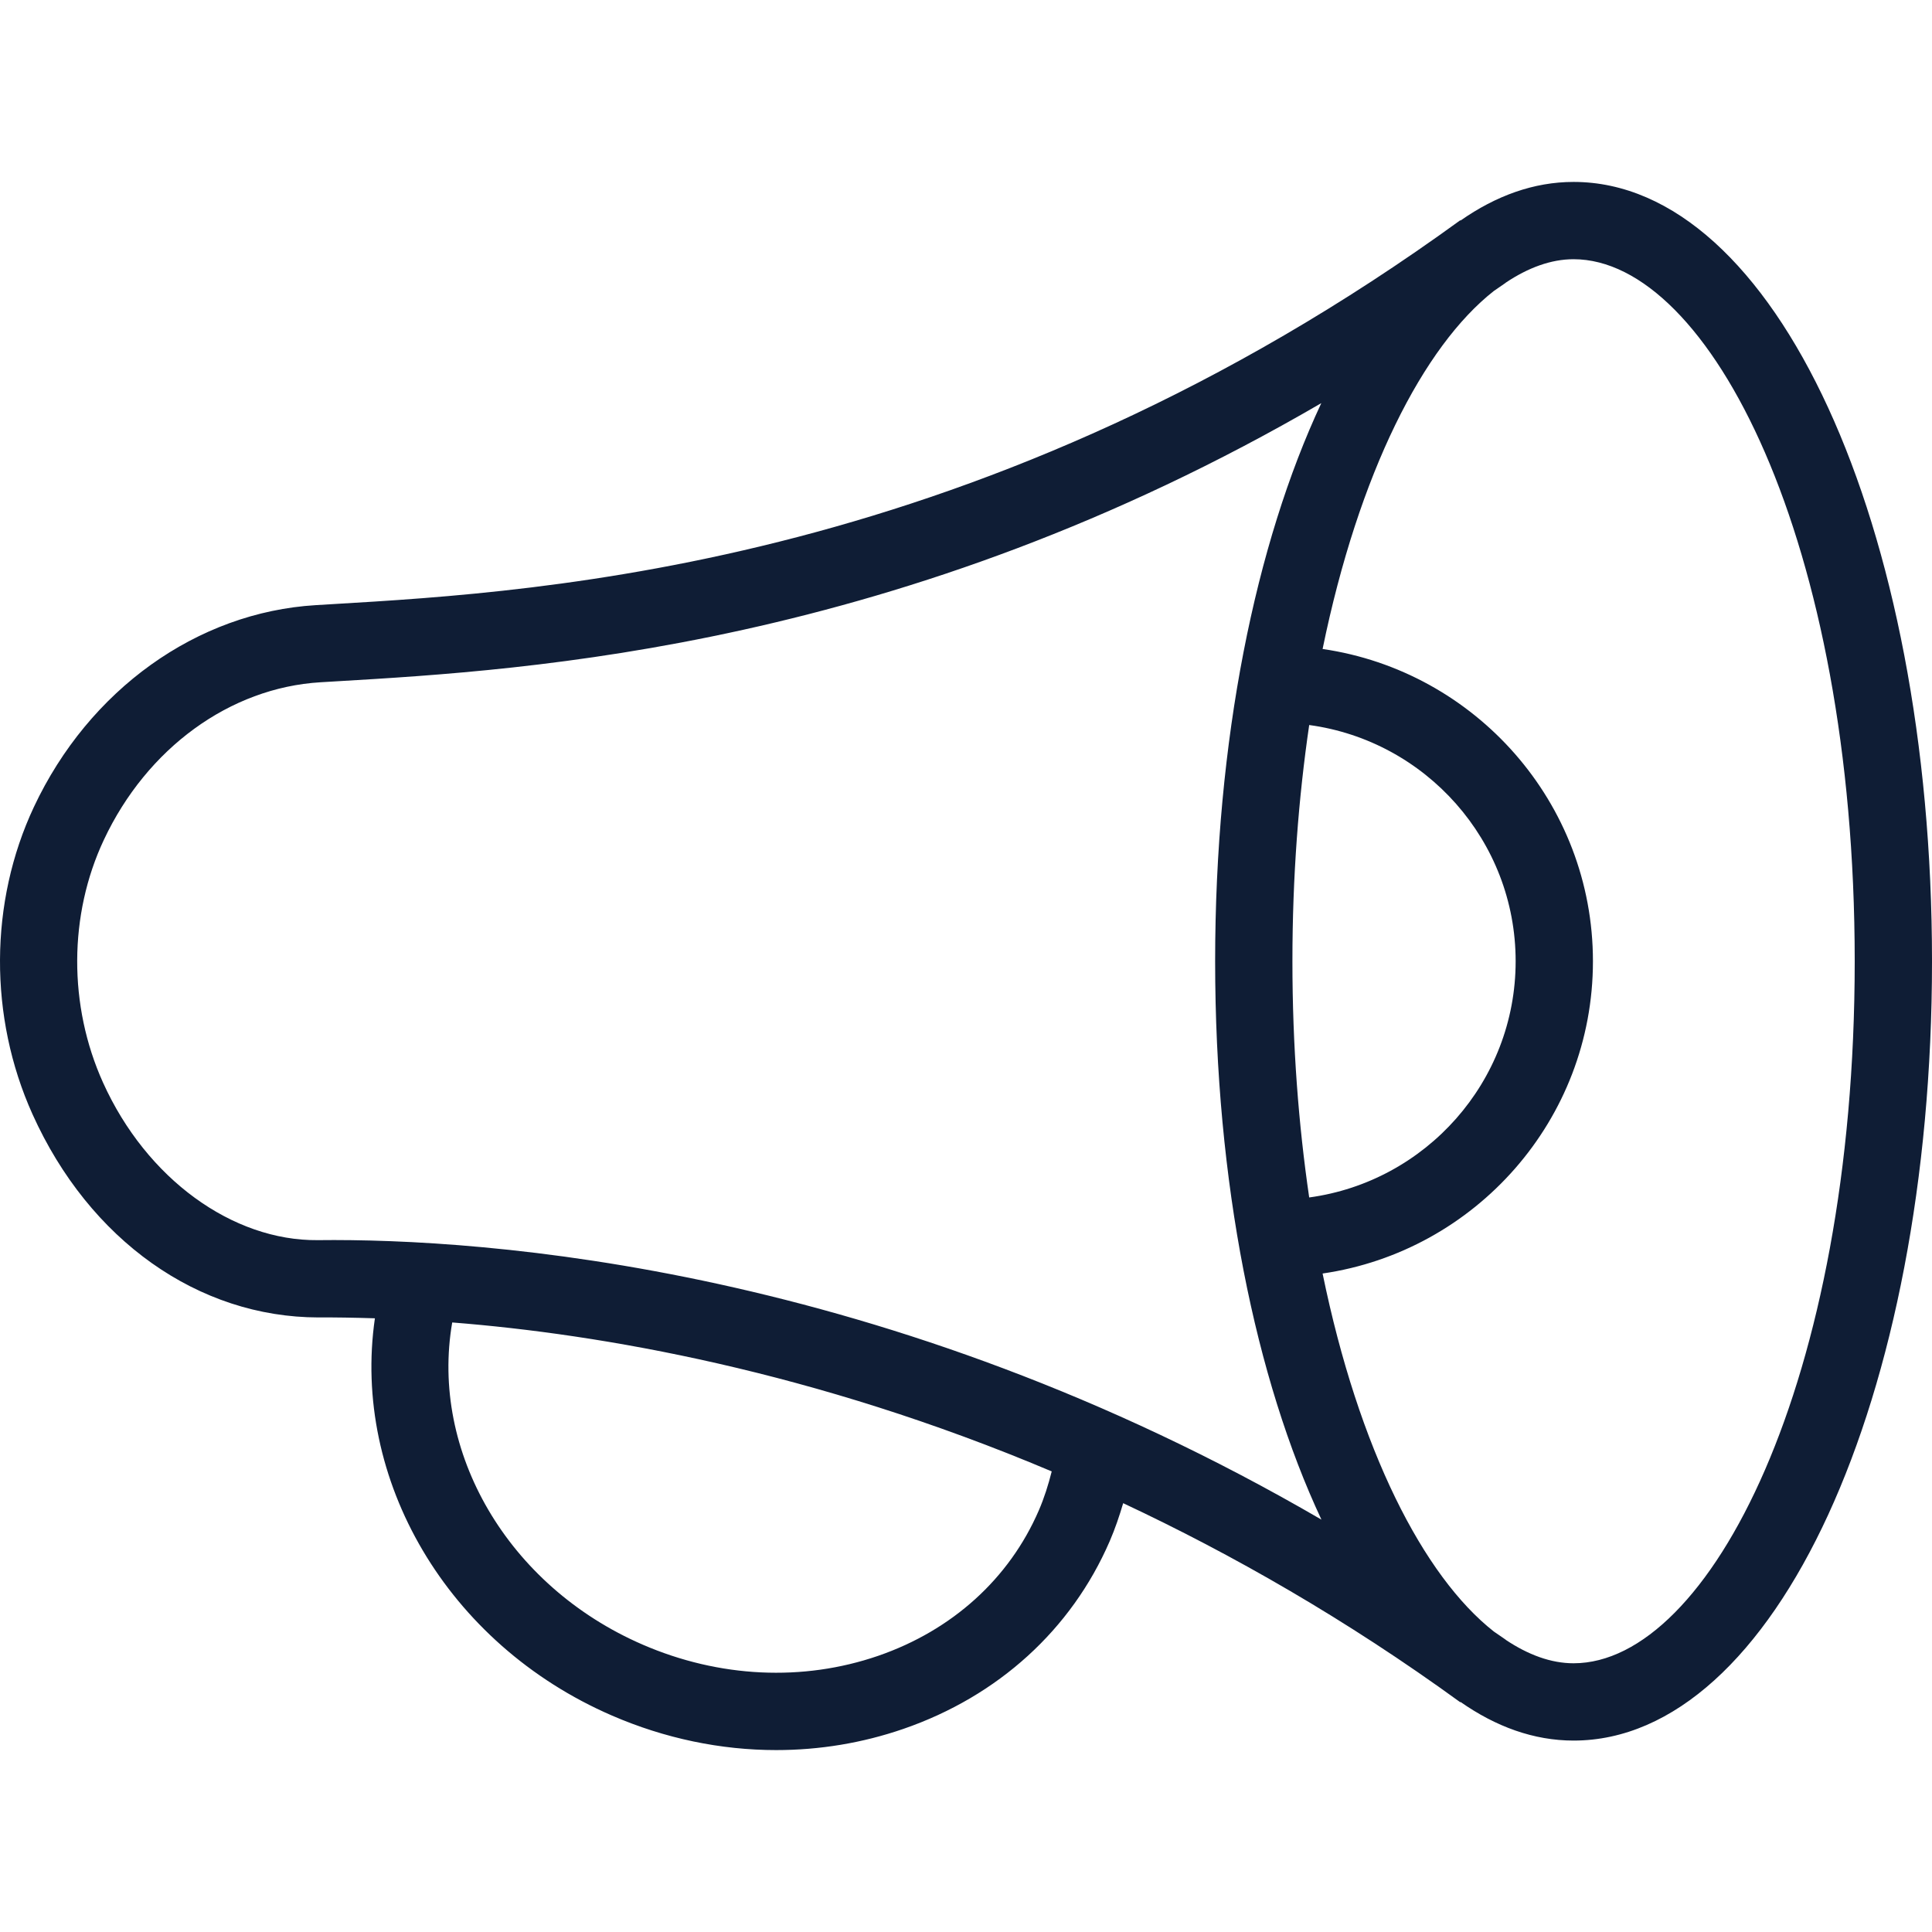 <!DOCTYPE svg PUBLIC "-//W3C//DTD SVG 1.1//EN" "http://www.w3.org/Graphics/SVG/1.1/DTD/svg11.dtd">
<!-- Uploaded to: SVG Repo, www.svgrepo.com, Transformed by: SVG Repo Mixer Tools -->
<svg fill="#0F1D35" height="800px" width="800px" version="1.1" id="Layer_1" xmlns="http://www.w3.org/2000/svg" xmlns:xlink="http://www.w3.org/1999/xlink" viewBox="0 0 492.249 492.249" xml:space="preserve">
<g id="SVGRepo_bgCarrier" stroke-width="0"/>
<g id="SVGRepo_tracerCarrier" stroke-linecap="round" stroke-linejoin="round"/>
<g id="SVGRepo_iconCarrier"> <g> <g> <path d="M400.922,46.353c-10.115,0-19.771,3.52-28.797,9.841l-0.059-0.081c-121.12,87.986-233.341,94.62-287.274,97.808 l-4.332,0.26c-30.26,1.822-57.784,21.534-71.827,51.433c-11.385,24.24-11.519,53.5-0.351,78.279 c14.514,32.197,42.298,51.736,72.856,51.774c4.151-0.032,9.093,0.053,14.383,0.217c-5.95,40.993,18.324,82.988,60.386,101.211 c13.51,5.856,27.755,8.803,41.87,8.803c11.01,0,21.942-1.793,32.385-5.394c24.149-8.327,42.817-25.303,52.563-47.793 c1.371-3.163,2.472-6.425,3.447-9.721c27.878,13.084,56.798,29.589,85.895,50.726l0.059-0.081c9.026,6.32,18.682,9.84,28.797,9.84 c51.212,0,91.327-87.216,91.327-198.558S452.134,46.353,400.922,46.353z M264.658,384.877 c-7.524,17.361-22.053,30.505-40.918,37.01c-19.183,6.601-40.49,5.591-60.005-2.861c-34.43-14.921-54.199-49.218-48.514-82.081 c37.716,2.969,92.082,12.305,152.745,37.95C267.106,378.296,266.059,381.647,264.658,384.877z M80.966,315.973 c-21.683,0.207-43.639-15.577-54.731-40.178c-8.832-19.601-8.75-42.707,0.226-61.808c10.976-23.375,32.12-38.76,55.183-40.154 l4.308-0.255c48.766-2.882,143.603-8.502,250.7-70.865c-16.766,35.809-27.05,85.893-27.05,142.202 c0,56.346,10.299,106.454,27.084,142.266C225.644,322.555,123.325,315.467,80.966,315.973z M386.167,244.915 c0,30.74-22.948,56.158-52.601,60.183c-2.701-18.454-4.274-38.556-4.274-60.183c0-21.629,1.574-41.733,4.275-60.188 C363.221,188.754,386.167,214.175,386.167,244.915z M400.922,423.781c-5.76,0-11.578-2.165-17.292-5.981l0.013-0.019 c-1.004-0.729-2.002-1.347-3.005-2.066c-17.996-14.128-34.451-46.381-43.659-91.24c38.887-5.659,68.881-39.128,68.881-79.559 c0-40.435-29.995-73.904-68.88-79.564c9.205-44.842,25.651-77.086,43.639-91.222c1.013-0.725,2.011-1.347,3.025-2.084 l-0.013-0.018c5.713-3.816,11.532-5.982,17.292-5.982c34.596,0,71.635,71.875,71.635,178.87S435.518,423.781,400.922,423.781z"/> </g> </g> </g>
</svg>
